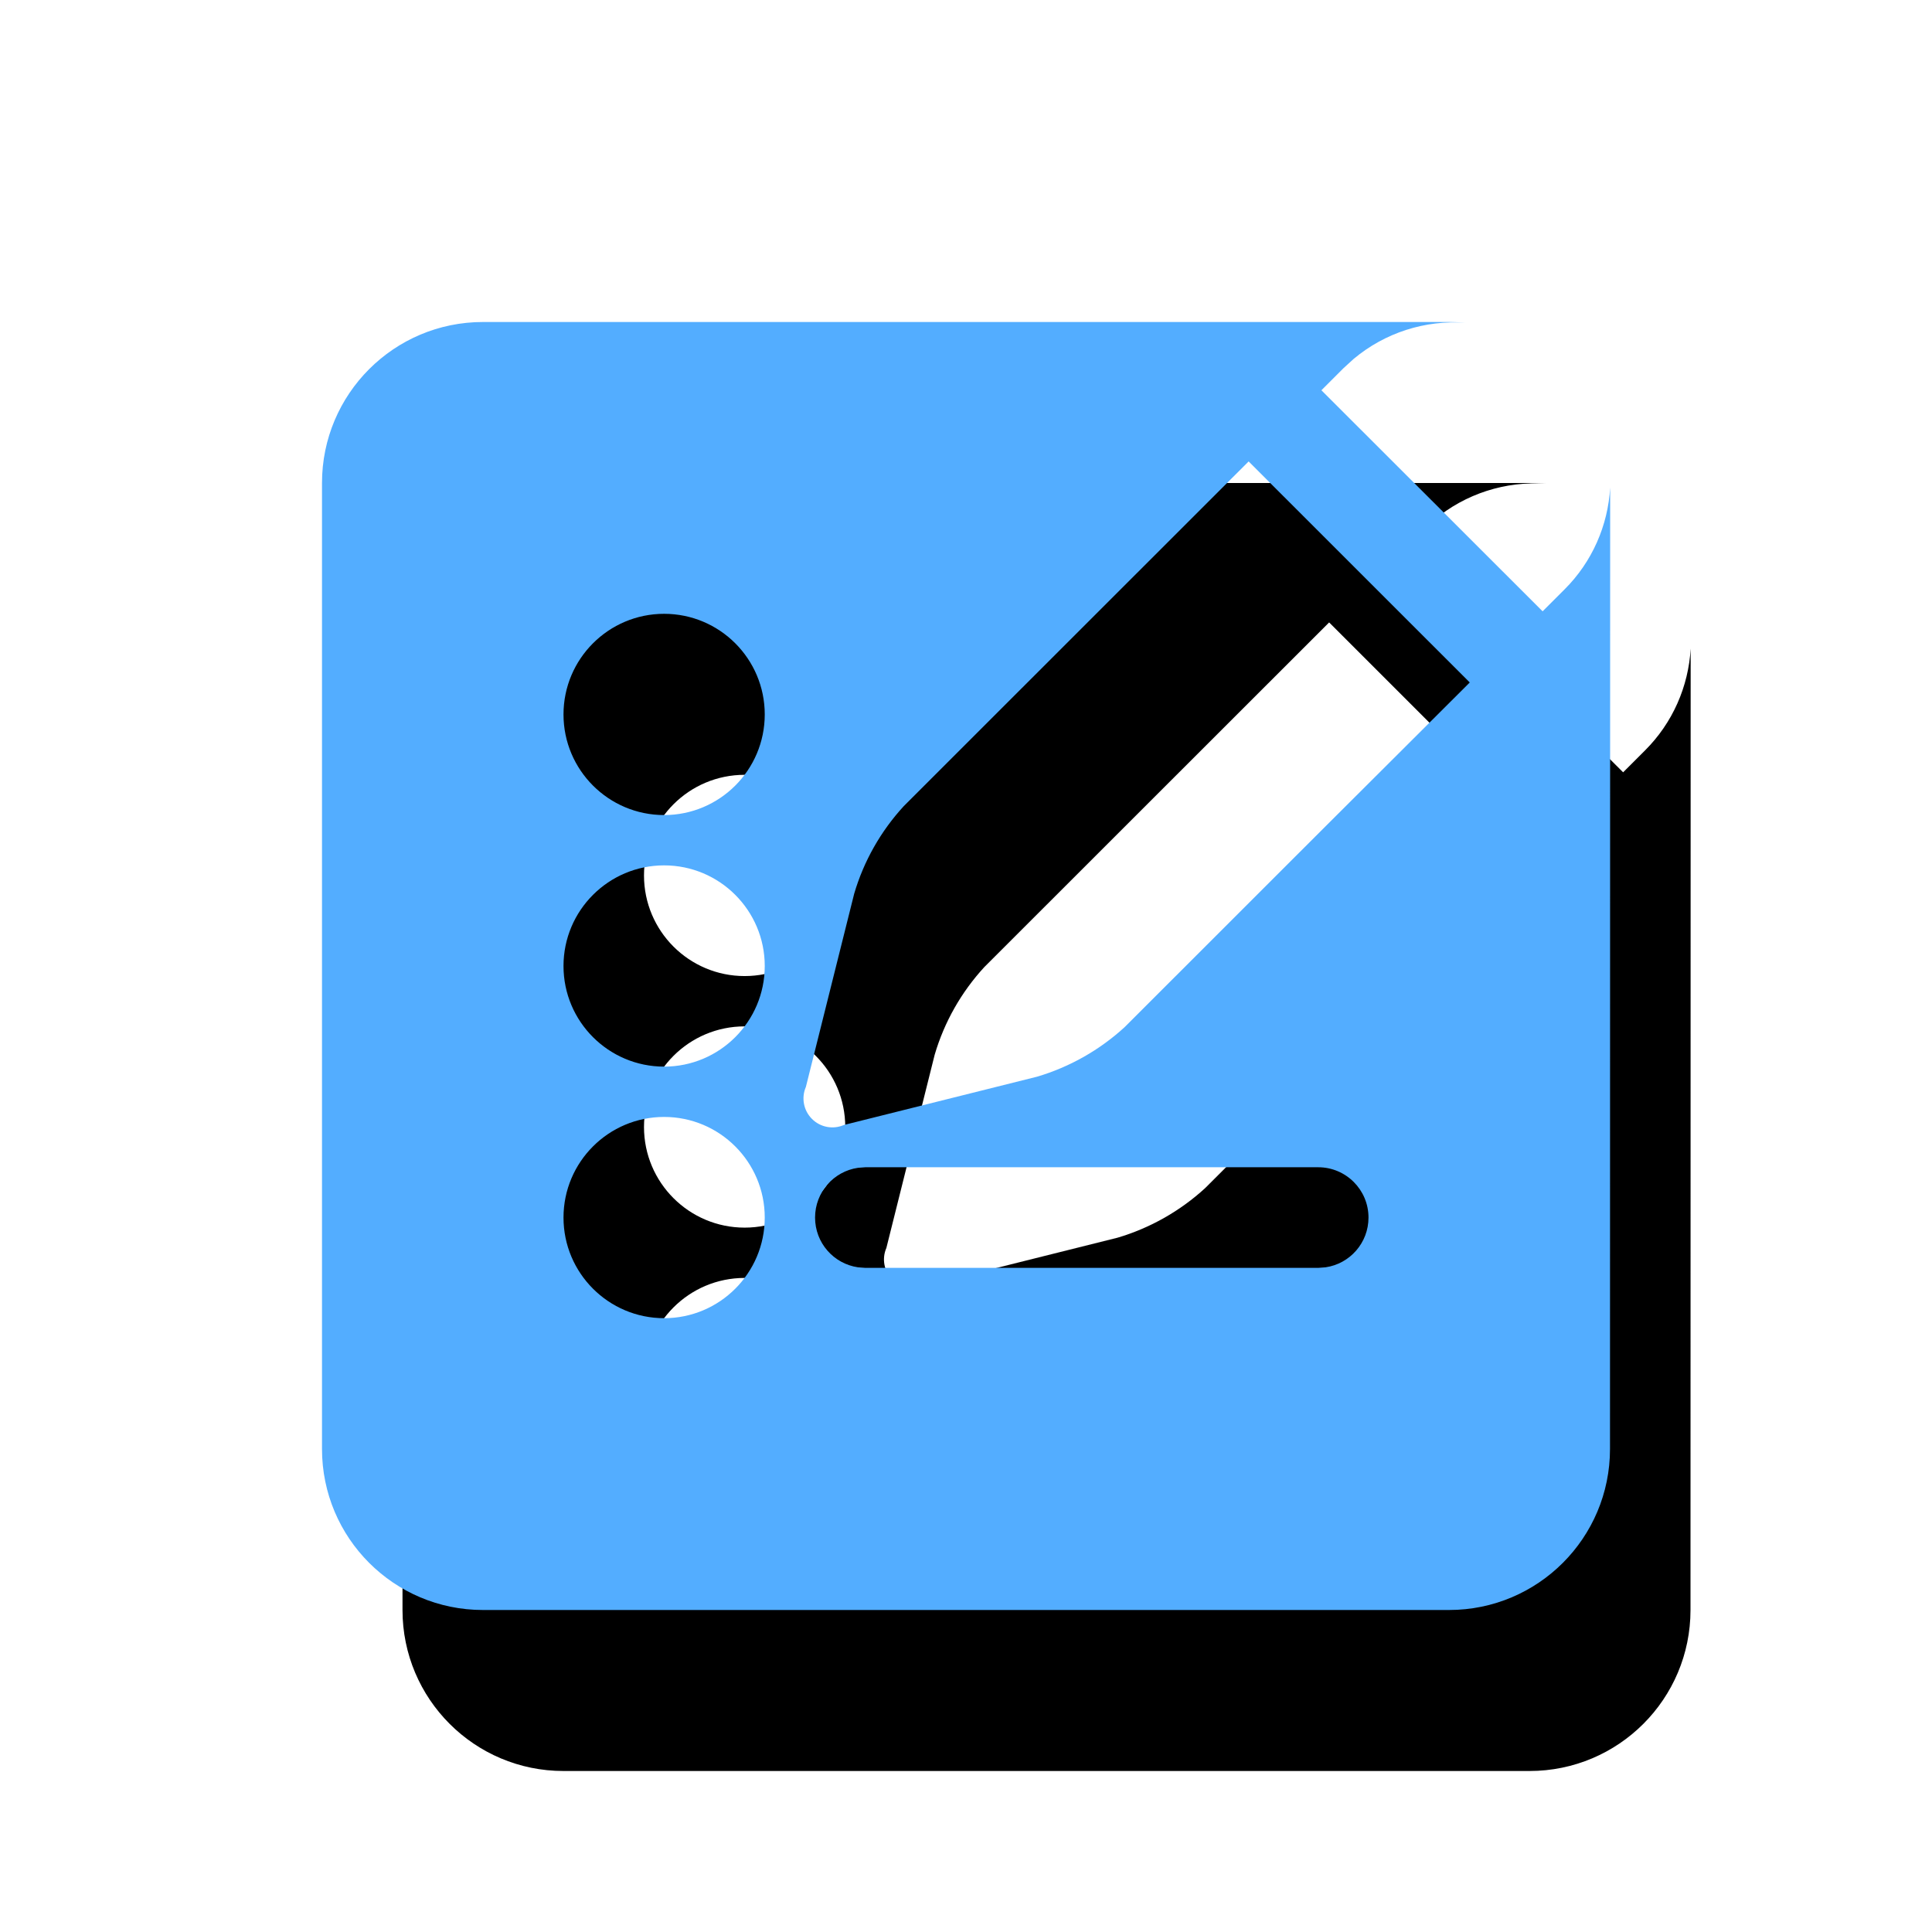 <svg xmlns="http://www.w3.org/2000/svg" xmlns:xlink="http://www.w3.org/1999/xlink" width="24" height="24" viewBox="0 0 24 24">
  <defs>
    <path id="rt_focus-b" d="M18,4 C18.069,4 18.137,4.004 18.205,4.01 C17.703,3.973 17.204,4.133 16.815,4.459 L16.689,4.574 L16.415,4.848 L19.163,7.594 L19.436,7.321 C19.779,6.979 19.975,6.527 20.002,6.057 L20,18 C20,19.105 19.105,20 18,20 L6,20 C4.895,20 4,19.105 4,18 L4,6 C4,4.895 4.895,4 6,4 L18,4 Z M8.25,13.875 C7.56,13.875 7,14.435 7,15.125 C7,15.815 7.56,16.375 8.25,16.375 C8.94,16.375 9.5,15.815 9.5,15.125 C9.5,14.435 8.94,13.875 8.25,13.875 Z M16.375,14.5 L10.75,14.5 L10.658,14.507 C10.356,14.551 10.125,14.811 10.125,15.125 C10.125,15.439 10.356,15.699 10.658,15.743 L10.75,15.75 L16.375,15.75 L16.467,15.743 C16.769,15.699 17,15.439 17,15.125 C17,14.78 16.72,14.5 16.375,14.5 Z M15.511,5.732 L13.687,7.555 L11.227,10.014 C10.941,10.325 10.73,10.697 10.611,11.102 L10.611,11.102 L10.011,13.502 C9.952,13.637 9.982,13.795 10.086,13.899 C10.19,14.004 10.348,14.034 10.483,13.975 L10.483,13.975 L12.883,13.375 C13.288,13.255 13.66,13.044 13.971,12.759 L13.971,12.759 L16.431,10.3 L18.258,8.478 L15.511,5.732 Z M8.25,10.75 C7.56,10.75 7,11.31 7,12 C7,12.69 7.56,13.25 8.25,13.25 C8.94,13.25 9.5,12.69 9.5,12 C9.5,11.31 8.94,10.75 8.25,10.75 Z M8.25,7.625 C7.56,7.625 7,8.185 7,8.875 C7,9.565 7.56,10.125 8.25,10.125 C8.94,10.125 9.5,9.565 9.5,8.875 C9.5,8.185 8.94,7.625 8.25,7.625 Z"/>
    <filter id="rt_focus-a" width="181.3%" height="181.2%" x="-40.6%" y="-34.4%" filterUnits="objectBoundingBox">
      <feOffset dy="1" in="SourceAlpha" result="shadowOffsetOuter1"/>
      <feGaussianBlur in="shadowOffsetOuter1" result="shadowBlurOuter1" stdDeviation="2"/>
      <feColorMatrix in="shadowBlurOuter1" result="shadowMatrixOuter1" values="0 0 0 0 0   0 0 0 0 0   0 0 0 0 0  0 0 0 0.1 0"/>
      <feOffset dx="1" dy="1" in="SourceAlpha" result="shadowOffsetOuter2"/>
      <feGaussianBlur in="shadowOffsetOuter2" result="shadowBlurOuter2" stdDeviation="1"/>
      <feColorMatrix in="shadowBlurOuter2" result="shadowMatrixOuter2" values="0 0 0 0 0   0 0 0 0 0   0 0 0 0 0  0 0 0 0.08 0"/>
      <feMerge>
        <feMergeNode in="shadowMatrixOuter1"/>
        <feMergeNode in="shadowMatrixOuter2"/>
      </feMerge>
    </filter>
  </defs>
  <g fill="none" fill-rule="evenodd">
    <polygon points="0 0 24 0 24 24 0 24"/>
    <use fill="#000" filter="url(#rt_focus-a)" xlink:href="#rt_focus-b"/>
    <use fill="#53ADFF" xlink:href="#rt_focus-b"/>
  </g>
</svg>
